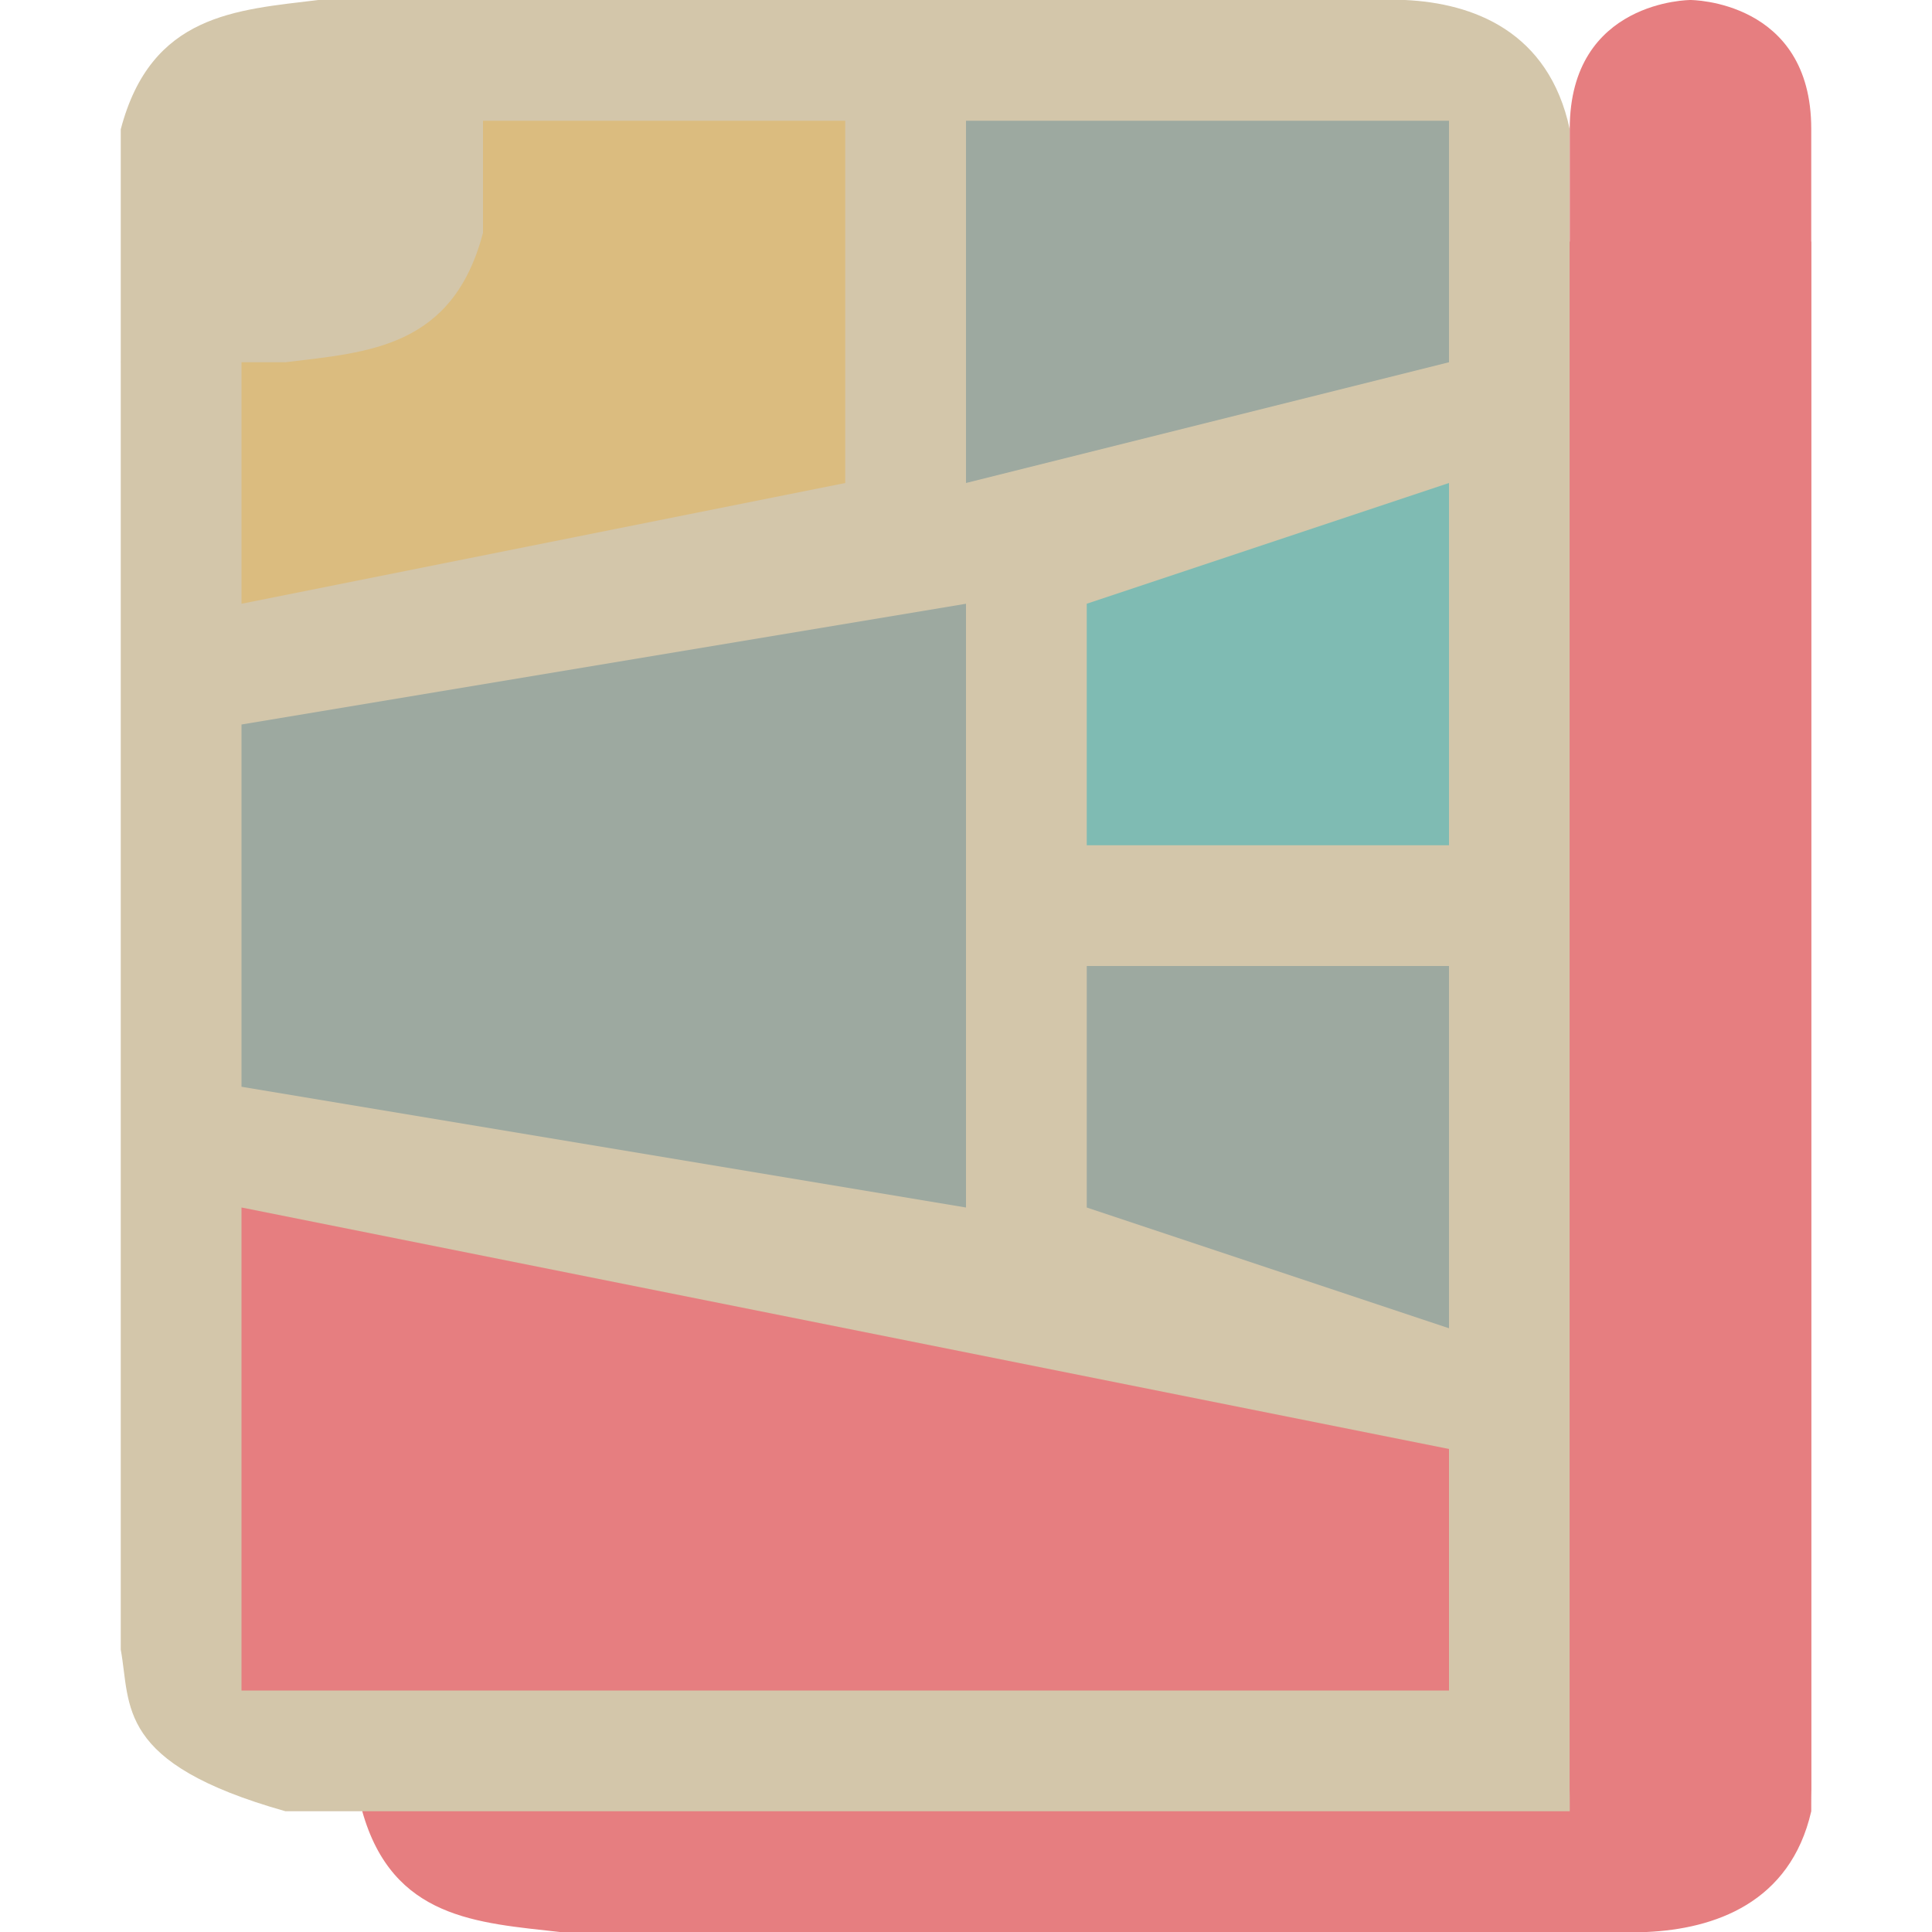 <svg xmlns="http://www.w3.org/2000/svg" width="16" height="16" version="1.1">
 <path style="fill:#e67e80" d="M 15,15 V 2 H 4.364 C 2.954,2.371 3.085,2.816 3,3.25 V 15 C 3.251,15.893 3.956,15.923 4.636,16 h 9 C 14.197,15.975 14.826,15.76 15,15 Z"/>
 <path style="fill:#d3c6aa" d="M 13,1.071 V 15 H 2.364 C 0.954,14.602 1.085,14.126 1,13.661 V 1.071 C 1.251,0.115 1.956,0.083 2.636,3.9999989e-8 h 9 C 12.197,0.026 12.826,0.257 13,1.071 Z"/>
 <path style="fill:#e67e80" d="M 13,1.067 V 14.933 C 13,14.413 13.333,14 14,14 c 0.667,0 1,0.387 1,0.933 V 1.067 C 15,0 14,0 14,0 14,0 13,0 13,1.067 Z"/>
 <path style="fill:#7fbbb3" d="M 12,4 9,5 v 2 h 3 z"/>
 <path style="fill:#9da9a0" d="M 12,1 H 8 v 3 l 4,-1 z"/>
 <path style="fill:#dbbc7f" d="M 7,1 H 3 V 2 H 2 V 5 L 7,4 Z"/>
 <path style="fill:#e67e80" d="M 12,12 2,10 v 4 h 10 z"/>
 <path style="fill:#9da9a0" d="M 8,5 2,6 v 3 l 6,1 z"/>
 <path style="fill:#9da9a0" d="M 12,8 H 9 v 2 l 3,1 z"/>
 <path style="fill:#d3c6aa" d="M 4,0 1,3 H 2.363 C 3.044,2.917 3.749,2.884 4,1.928 Z"/>
</svg>
